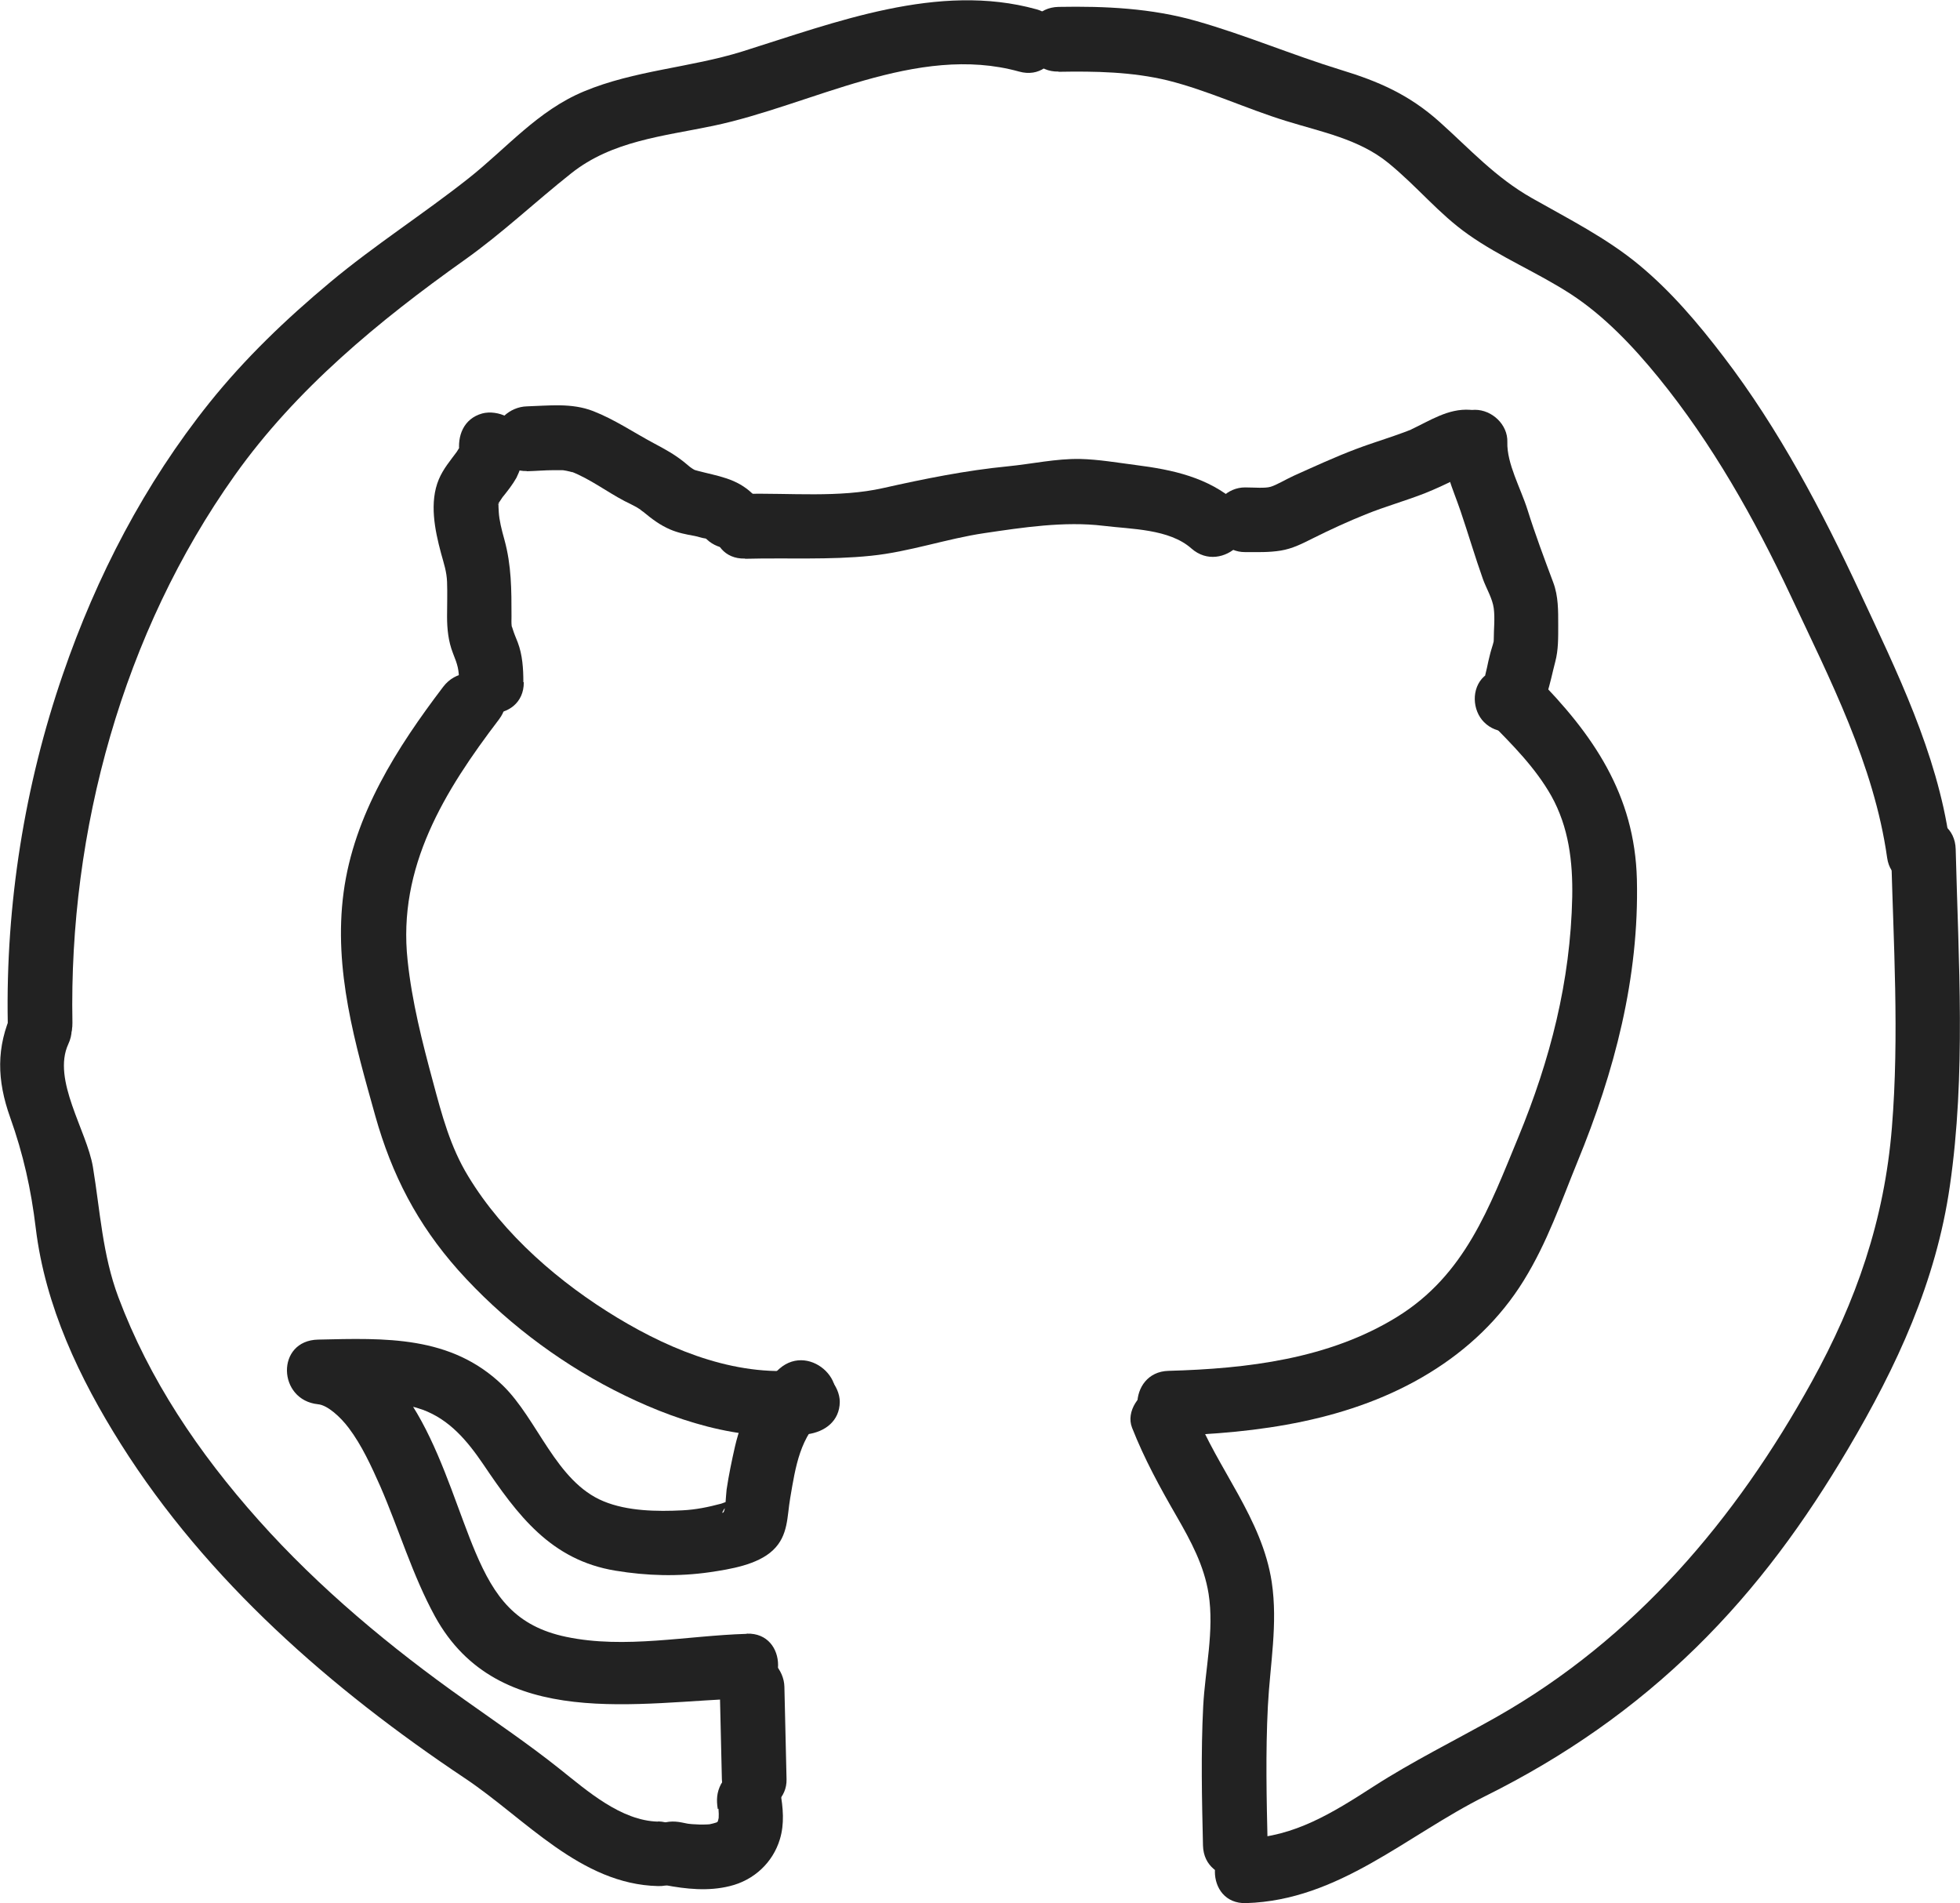 <?xml version="1.0" encoding="UTF-8"?>
<svg id="Layer_2" data-name="Layer 2" xmlns="http://www.w3.org/2000/svg" viewBox="0 0 90.93 88.29">
  <defs>
    <style>
      .cls-1 {
        fill: #222222;
      }
    </style>
  </defs>
  <g id="Layer_1-2" data-name="Layer 1">
    <path class="cls-1" d="M33.33,83.9c.01,.07,.02,.14,.03,.22l-.05-.4c.04,.28,.05,.56,.01,.84l.05-.4c-.02,.18-.07,.35-.13,.51l.15-.36c-.05,.12-.12,.24-.2,.35l.23-.3c-.08,.1-.17,.19-.27,.27l.3-.23c-.12,.09-.25,.17-.4,.23l.36-.15c-.21,.08-.43,.14-.65,.17l.4-.05c-.47,.06-.94,.04-1.41-.02l.4,.05c-.17-.02-.35-.05-.52-.09-.4-.08-.79-.06-1.16,.15-.31,.18-.61,.54-.69,.9-.09,.38-.07,.81,.15,1.16,.2,.31,.52,.62,.9,.69,1,.19,2.03,.3,3.03,.05,1.11-.27,1.99-1.08,2.32-2.17,.22-.72,.15-1.47,.02-2.2-.06-.35-.39-.72-.69-.9-.32-.19-.8-.27-1.16-.15s-.71,.34-.9,.69c-.2,.38-.22,.74-.15,1.16h0Z"/>
    <path class="cls-1" d="M30.53,84.5c-1.72-.04-3.29-1.43-4.56-2.44-1.43-1.14-2.91-2.14-4.4-3.2-3.44-2.43-6.76-5.19-9.57-8.34s-5.08-6.54-6.51-10.35c-.74-1.98-.84-3.98-1.18-6.04-.28-1.68-1.91-4.04-1.14-5.7,.81-1.74-1.77-3.26-2.59-1.51-.77,1.66-.72,3.2-.11,4.91s.97,3.32,1.19,5.15c.44,3.61,2.02,6.95,3.95,10.01,4,6.34,9.77,11.37,15.96,15.5,2.8,1.87,5.36,4.92,8.96,5,1.93,.05,1.93-2.95,0-3h0Z"/>
    <path class="cls-1" d="M3.36,47.44c-.17-8.91,2.34-18.09,7.53-25.39,2.84-4,6.69-7.17,10.66-9.99,1.76-1.25,3.27-2.69,4.95-4.02,1.9-1.51,4.27-1.72,6.57-2.2,4.56-.95,9.45-3.84,14.21-2.52,1.86,.52,2.66-2.38,.8-2.89-4.55-1.26-9.34,.61-13.65,1.96-2.41,.75-4.99,.87-7.34,1.85-2.14,.89-3.57,2.62-5.35,4.03-2.1,1.66-4.36,3.1-6.42,4.82s-3.95,3.53-5.61,5.6c-3,3.75-5.23,8.04-6.79,12.58C1.14,36.43,.26,41.96,.36,47.44c.04,1.93,3.04,1.93,3,0h0Z"/>
    <path class="cls-1" d="M49.11,3.33c1.7-.03,3.4,0,5.06,.4,1.88,.47,3.64,1.31,5.49,1.88,1.64,.51,3.39,.84,4.75,1.95s2.33,2.35,3.71,3.32c1.5,1.06,3.21,1.76,4.75,2.76s2.89,2.42,4.07,3.87c2.49,3.06,4.45,6.54,6.13,10.11,1.83,3.9,3.87,7.85,4.48,12.17,.27,1.9,3.16,1.09,2.89-.8-.58-4.07-2.44-7.84-4.16-11.53s-3.74-7.55-6.33-10.93c-1.17-1.53-2.42-3.01-3.92-4.25s-3.25-2.12-4.96-3.09-2.87-2.27-4.29-3.54-2.84-1.88-4.58-2.41c-2.25-.69-4.43-1.62-6.68-2.26-2.09-.6-4.25-.7-6.41-.66-1.93,.04-1.93,3.04,0,3h0Z"/>
    <path class="cls-1" d="M87.73,39.4c.11,4.3,.39,8.62,.04,12.91s-1.65,8.04-3.72,11.79c-3.53,6.39-8.2,11.9-14.61,15.54-1.93,1.09-3.89,2.05-5.75,3.25s-3.66,2.32-5.88,2.39c-1.93,.06-1.93,3.06,0,3,4.31-.13,7.43-3.14,11.11-4.97s6.9-4.08,9.76-6.88,5.08-5.88,7.05-9.21c2.27-3.84,4.09-7.76,4.73-12.21,.75-5.18,.4-10.41,.27-15.62-.05-1.93-3.05-1.93-3,0h0Z"/>
    <path class="cls-1" d="M33.39,78.24c.03,1.43,.07,2.87,.1,4.3,.02,.78,.68,1.54,1.5,1.5s1.52-.66,1.5-1.5c-.03-1.43-.07-2.87-.1-4.3-.02-.78-.68-1.54-1.5-1.5s-1.52,.66-1.5,1.5h0Z"/>
    <path class="cls-1" d="M34.63,75.79c-2.74,.08-5.64,.71-8.36,.14-2.35-.49-3.33-1.85-4.21-3.92-1.48-3.49-2.74-9.41-7.32-9.87v3c1.59-.04,3.33-.3,4.86,.25,1.26,.46,2.08,1.45,2.81,2.52,1.6,2.37,3.14,4.46,6.15,4.95,1.45,.24,2.91,.28,4.37,.07,.94-.14,2.21-.34,2.93-1.02s.65-1.56,.8-2.42c.25-1.47,.45-2.86,1.62-3.88,1.45-1.28-.67-3.39-2.12-2.12-1.1,.96-1.73,2.19-2.06,3.6-.15,.66-.29,1.33-.39,2-.04,.29-.04,1.01-.17,1.08-.15,.09,.35-.65,.49-.58-.07-.04-.47,.13-.57,.16-.6,.16-1.18,.28-1.8,.31-1.18,.06-2.55,.04-3.66-.42-2.21-.91-3.05-3.8-4.68-5.38-2.4-2.32-5.46-2.19-8.56-2.12-1.97,.04-1.89,2.81,0,3,.43,.04,1.03,.58,1.42,1.1,.61,.81,1.05,1.78,1.46,2.7,.87,2,1.49,4.12,2.54,6.04,2.94,5.35,9.44,3.95,14.47,3.8,1.93-.06,1.93-3.06,0-3h0Z"/>
    <path class="cls-1" d="M37.45,63.52c-3.12,.41-6.19-.81-8.82-2.4s-5.26-3.83-6.91-6.56c-.83-1.36-1.22-2.84-1.63-4.37-.5-1.85-.98-3.73-1.18-5.64-.47-4.33,1.71-7.86,4.24-11.18,1.17-1.54-1.43-3.03-2.59-1.51-2.15,2.83-4.14,5.94-4.62,9.54s.55,7.06,1.47,10.36c.77,2.74,1.95,5.02,3.85,7.16,2.02,2.26,4.53,4.18,7.22,5.56s5.88,2.45,8.98,2.05c.81-.11,1.49-.61,1.5-1.5,0-.73-.7-1.6-1.5-1.5h0Z"/>
    <path class="cls-1" d="M52.52,66.23c.57,1.45,1.3,2.78,2.08,4.13,.65,1.13,1.26,2.26,1.47,3.57,.27,1.72-.16,3.5-.25,5.22-.11,2.15-.06,4.31-.01,6.46,.05,1.93,3.05,1.93,3,0-.05-2.15-.1-4.31,.01-6.46,.1-1.94,.47-3.82,.18-5.76-.45-2.96-2.51-5.24-3.58-7.96-.3-.75-1-1.28-1.85-1.05-.71,.2-1.35,1.09-1.05,1.85h0Z"/>
    <path class="cls-1" d="M54.19,66.6c4.17-.11,8.5-.69,12.12-2.91,1.78-1.09,3.28-2.51,4.38-4.29s1.73-3.64,2.49-5.5c1.72-4.18,2.87-8.55,2.76-13.11-.1-3.93-2.03-6.73-4.71-9.43-1.36-1.37-3.49,.75-2.12,2.12,1.05,1.06,2.12,2.13,2.86,3.44,.81,1.45,1,3.05,.97,4.69-.08,3.91-1.02,7.55-2.5,11.14-1.35,3.27-2.47,6.39-5.63,8.34s-6.95,2.4-10.6,2.5c-1.93,.05-1.93,3.05,0,3h0Z"/>
    <path class="cls-1" d="M24.28,31.64c0-.62-.04-1.26-.26-1.84-.12-.31-.15-.35-.25-.67-.07-.23,0,.2-.03-.08-.02-.15-.01-.31-.01-.46,0-1.23,0-2.36-.33-3.56-.13-.46-.24-.91-.26-1.27-.01-.16-.02-.32-.01-.47,0,.19,.04,.11,0,.02,.04,.13-.09,.15,.04-.03,.05-.07,.09-.14,.14-.21,.1-.14-.14,.17,.04-.05,.11-.13,.21-.27,.31-.4,.11-.15,.21-.3,.3-.46,.32-.64,.37-1.23,.26-1.93-.12-.8-1.13-1.24-1.85-1.05-.86,.24-1.17,1.04-1.05,1.85-.02-.11-.02-.19,0-.3-.03,.3,.07-.1,0,.02-.04,.07-.09,.14-.13,.21-.12,.19,.14-.18,0,0-.31,.42-.62,.78-.83,1.27-.45,1.07-.19,2.35,.1,3.43,.14,.51,.26,.85,.28,1.33,.02,.54,0,1.07,0,1.61,0,.58,.06,1.15,.27,1.69,.23,.58,.28,.75,.29,1.36,0,1.93,3.01,1.93,3,0h0Z"/>
    <path class="cls-1" d="M24.43,21.86c.43-.01,.85-.05,1.28-.05,.11,0,.21,0,.32,0,.07,0,.24,.01,.08,0,.1,.01,.21,.04,.31,.06,.05,.01,.23,.07,.09,.01,.87,.34,1.64,.93,2.46,1.36,.18,.09,.37,.18,.55,.28,.02,.01,.25,.16,.17,.1s.12,.11,.15,.12c.4,.33,.78,.62,1.25,.82,.37,.16,.74,.23,1.13,.3,.17,.03,.34,.1,.51,.12,.22,.03-.2-.08,0,0,.17,.07-.2-.21,.06,.04,.57,.54,1.57,.61,2.12,0s.6-1.54,0-2.12c-.75-.72-1.6-.81-2.54-1.06-.13-.03-.26-.09-.07,0-.08-.04-.16-.09-.24-.14,.13,.08,0,0-.05-.04-.1-.08-.19-.16-.29-.24-.44-.35-.88-.59-1.37-.85-.94-.5-1.83-1.11-2.83-1.5s-2.06-.25-3.08-.22c-.78,.02-1.54,.67-1.5,1.5s.66,1.53,1.5,1.5h0Z"/>
    <path class="cls-1" d="M57.77,25.61c.56,0,1.1,.02,1.65-.07s1.01-.33,1.49-.57c.8-.4,1.65-.79,2.45-1.11,.91-.37,1.86-.63,2.77-.99,.47-.19,.93-.4,1.38-.63,.06-.03,.54-.24,.37-.18,.1-.03,.19-.06,.29-.08-.16,.02-.15,.04,.03,.03,.81,.06,1.5-.73,1.5-1.5,0-.86-.69-1.44-1.5-1.5-1.02-.07-1.87,.51-2.75,.92,.12-.04,.08-.03-.12,.05-.12,.05-.24,.09-.35,.13-.24,.09-.48,.17-.72,.25-.45,.15-.9,.3-1.35,.47-.98,.37-1.93,.81-2.89,1.24-.37,.17-.8,.43-1.07,.51-.26,.08-.78,.03-1.19,.03-.81,0-1.5,.68-1.5,1.5s.69,1.51,1.5,1.5h0Z"/>
    <path class="cls-1" d="M66.95,20.51c-.04,1.16,.45,2.14,.81,3.2s.67,2.12,1.04,3.16c.16,.44,.44,.89,.5,1.35s0,.97,0,1.44c-.01,.19-.01,.21,0,.08-.03,.12-.06,.23-.1,.35-.06,.19-.1,.38-.15,.58-.04,.21-.09,.41-.14,.62-.09,.34,.18-.13-.06,.09-.6,.55-.55,1.57,0,2.12,.6,.6,1.52,.55,2.12,0,.79-.72,.92-1.81,1.18-2.79,.15-.56,.14-1.13,.14-1.7,0-.68,.01-1.35-.23-1.99-.42-1.12-.84-2.24-1.2-3.39-.31-.98-.96-2.13-.93-3.12,.03-.81-.71-1.5-1.5-1.5-.84,0-1.47,.69-1.5,1.5h0Z"/>
    <path class="cls-1" d="M34.57,25.92c1.93-.05,3.93,.06,5.84-.14,1.78-.18,3.5-.79,5.26-1.05s3.71-.56,5.52-.34c1.3,.16,3.05,.14,4.08,1.05,1.44,1.27,3.57-.84,2.12-2.12-1.34-1.18-2.98-1.53-4.71-1.75-.85-.11-1.72-.26-2.57-.28-1.12-.02-2.23,.23-3.34,.34-1.96,.19-3.88,.58-5.8,1.01-2.03,.46-4.34,.22-6.41,.27-1.93,.05-1.93,3.05,0,3h0Z"/>
  </g>
</svg>